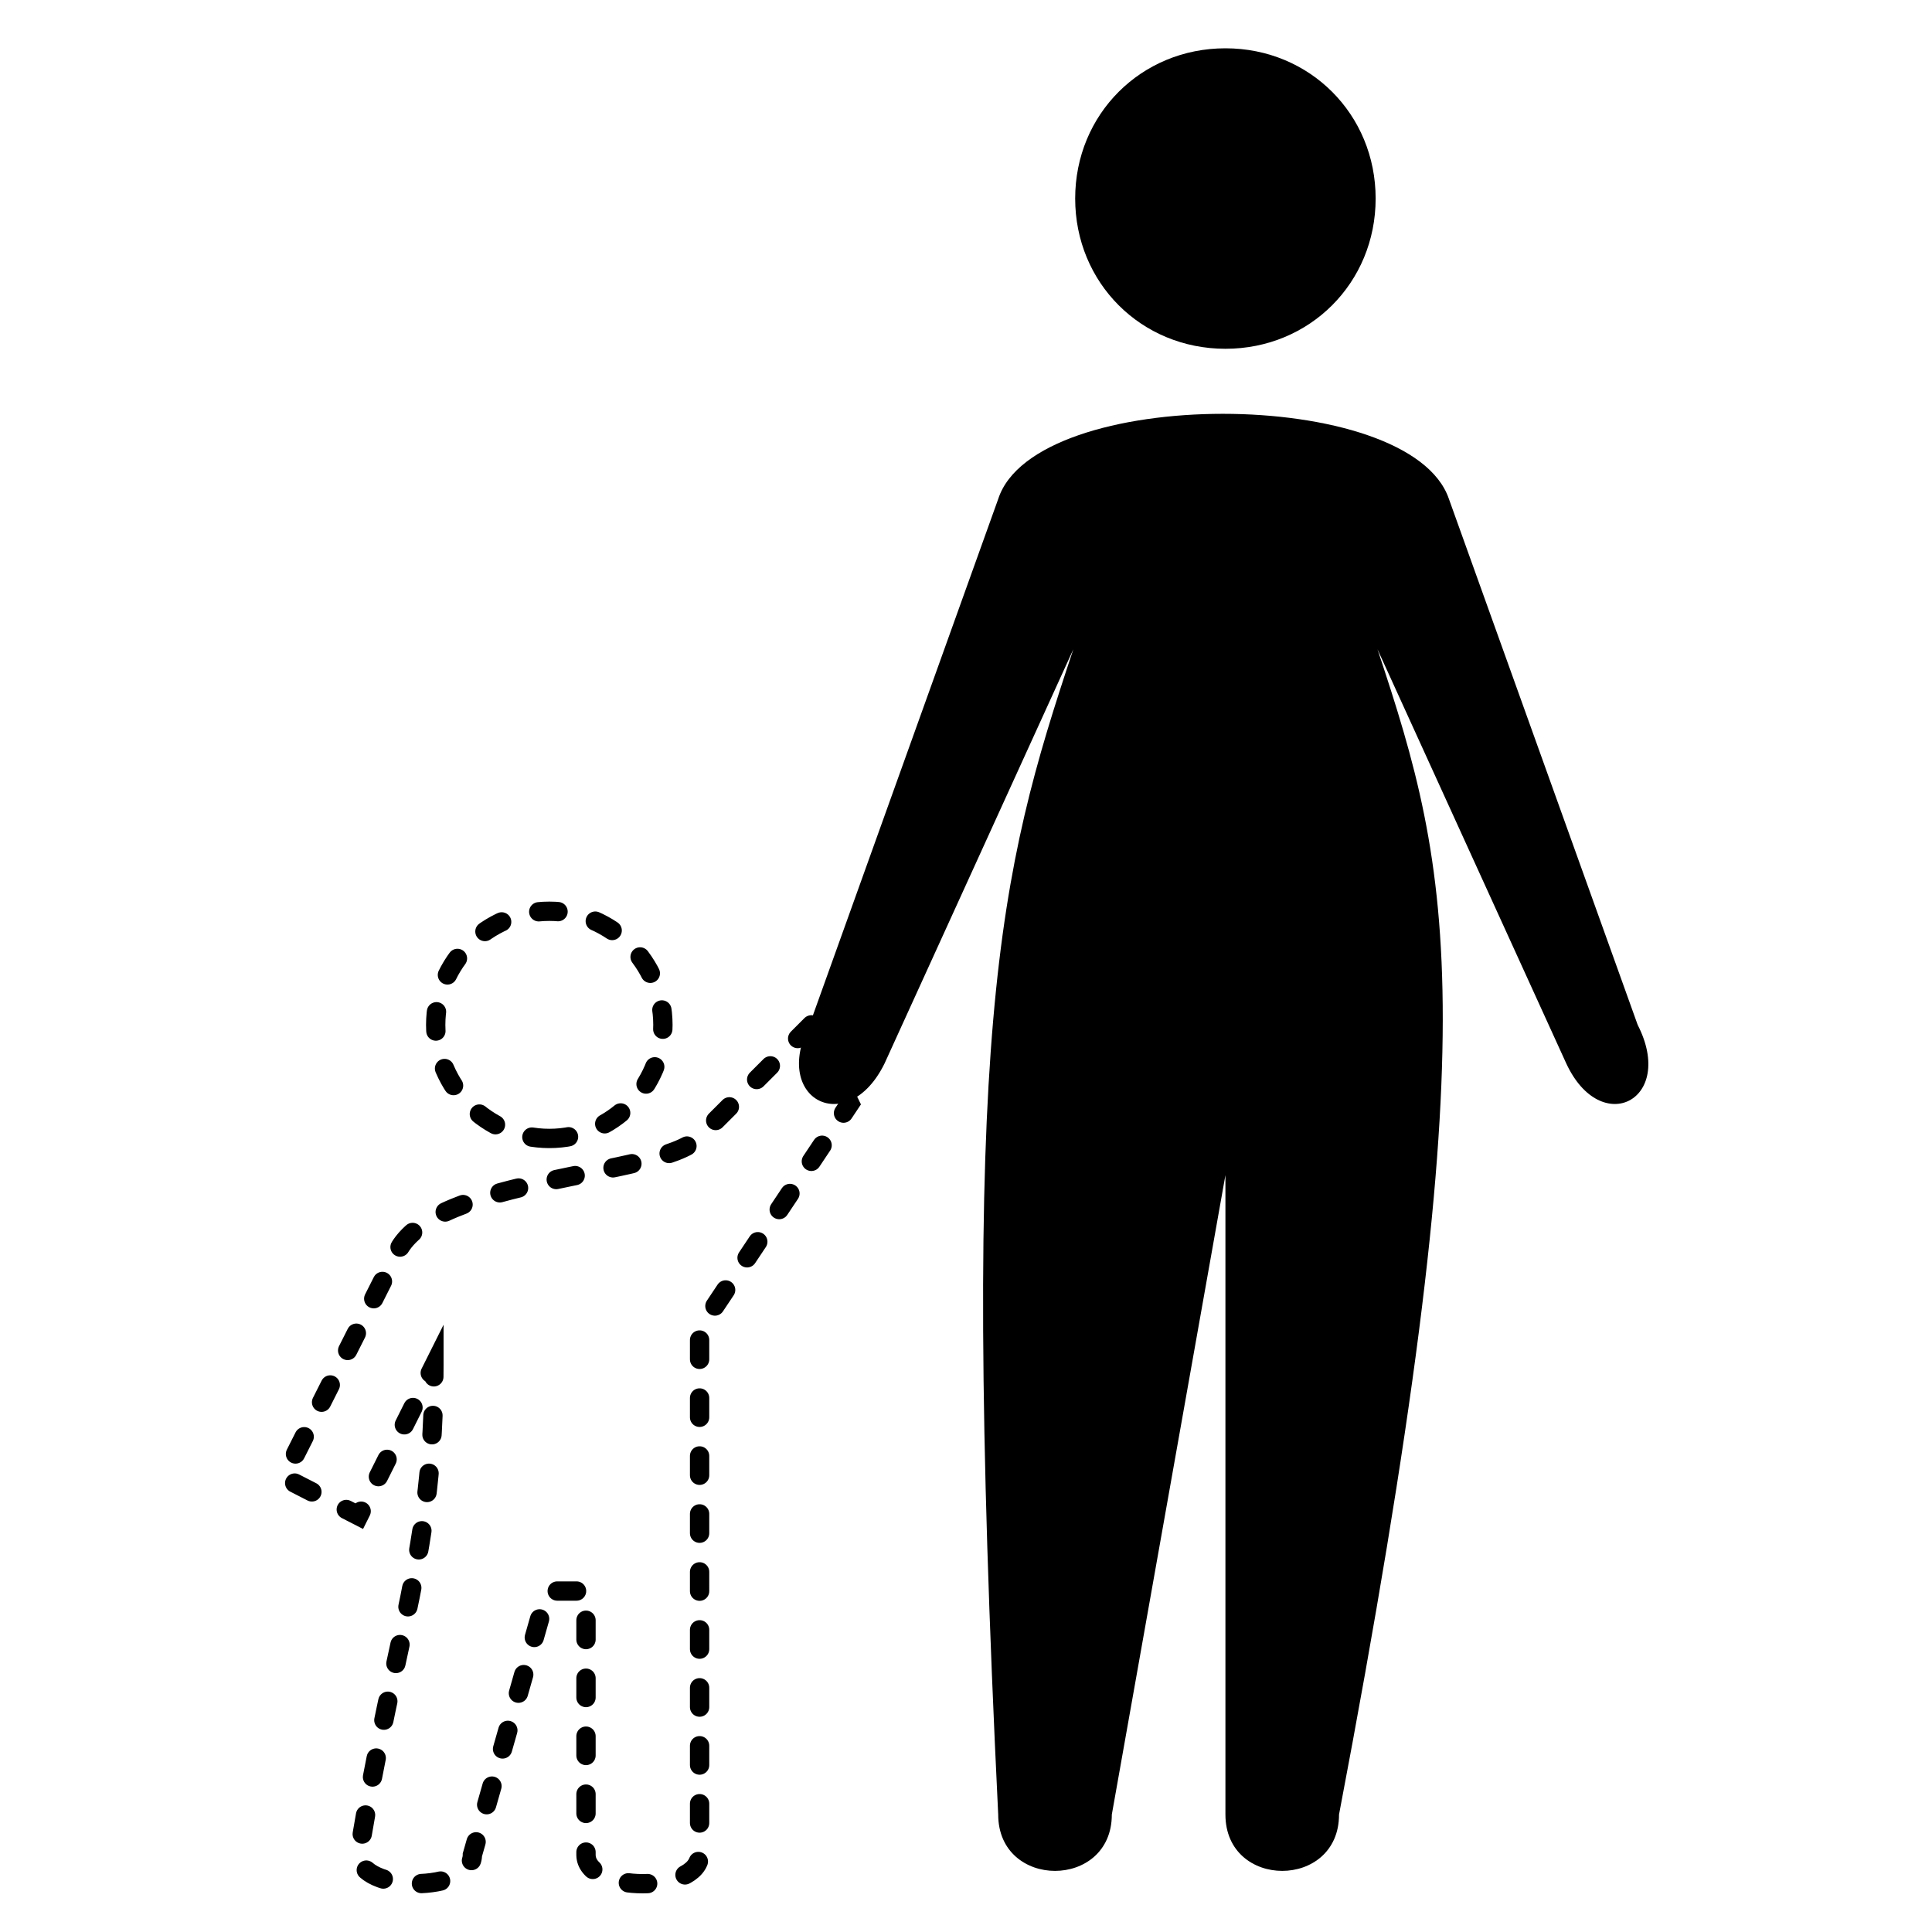 <?xml version="1.0" encoding="utf-8"?>
<!-- Generator: Adobe Illustrator 16.0.0, SVG Export Plug-In . SVG Version: 6.00 Build 0)  -->
<!DOCTYPE svg PUBLIC "-//W3C//DTD SVG 1.1//EN" "http://www.w3.org/Graphics/SVG/1.1/DTD/svg11.dtd">
<svg version="1.1" id="Layer_1" xmlns="http://www.w3.org/2000/svg" xmlns:xlink="http://www.w3.org/1999/xlink" x="0px" y="0px"
	 width="100px" height="100px" viewBox="0 0 100 100" enable-background="new 0 0 100 100" xml:space="preserve">
<g>
	<path d="M84.766,53.047l-9.769-27.218c-1.992-5.88-21.433-5.88-23.33,0l-9.768,27.218c-1.992,3.889,1.991,5.879,3.888,1.992
		l9.769-21.433c-3.889,11.665-5.88,19.441-3.889,60.314c0,3.889,5.881,3.889,5.881,0l5.88-33.096V93.92c0,3.889,5.88,3.889,5.88,0
		c7.775-40.873,5.879-48.649,1.99-60.314l9.769,21.433C82.868,58.926,86.756,56.936,84.766,53.047z M63.428,2.5
		c-4.363,0-7.777,3.414-7.777,7.776c0,4.363,3.414,7.777,7.777,7.777c4.361,0,7.775-3.414,7.775-7.777
		C71.203,5.914,67.789,2.5,63.428,2.5z"/>
</g>
<path fill="none" stroke="#000000" stroke-linecap="round" stroke-miterlimit="10" stroke-dasharray="1,2" d="M28.432,58.926
	c3.225,0,5.88-2.654,5.88-5.879s-2.656-5.88-5.88-5.88c-3.224,0-5.88,2.656-5.88,5.88S25.208,58.926,28.432,58.926z"/>
<path fill="none" stroke="#000000" stroke-linecap="round" stroke-miterlimit="10" stroke-dasharray="1,2" d="M41.994,53.047
	l-5.879,5.879c-1.992,1.992-13.657,1.992-15.553,5.879l-5.879,11.666l3.888,1.992l3.888-7.777c0,9.768-1.991,13.656-3.888,25.32
	c0,1.992,5.88,1.992,5.88,0l3.889-13.654h1.991v13.654c0,1.992,5.88,1.992,5.88,0c0-11.664,0-19.439,0-27.217l7.776-11.664
	L41.994,53.047z"/>
</svg>
